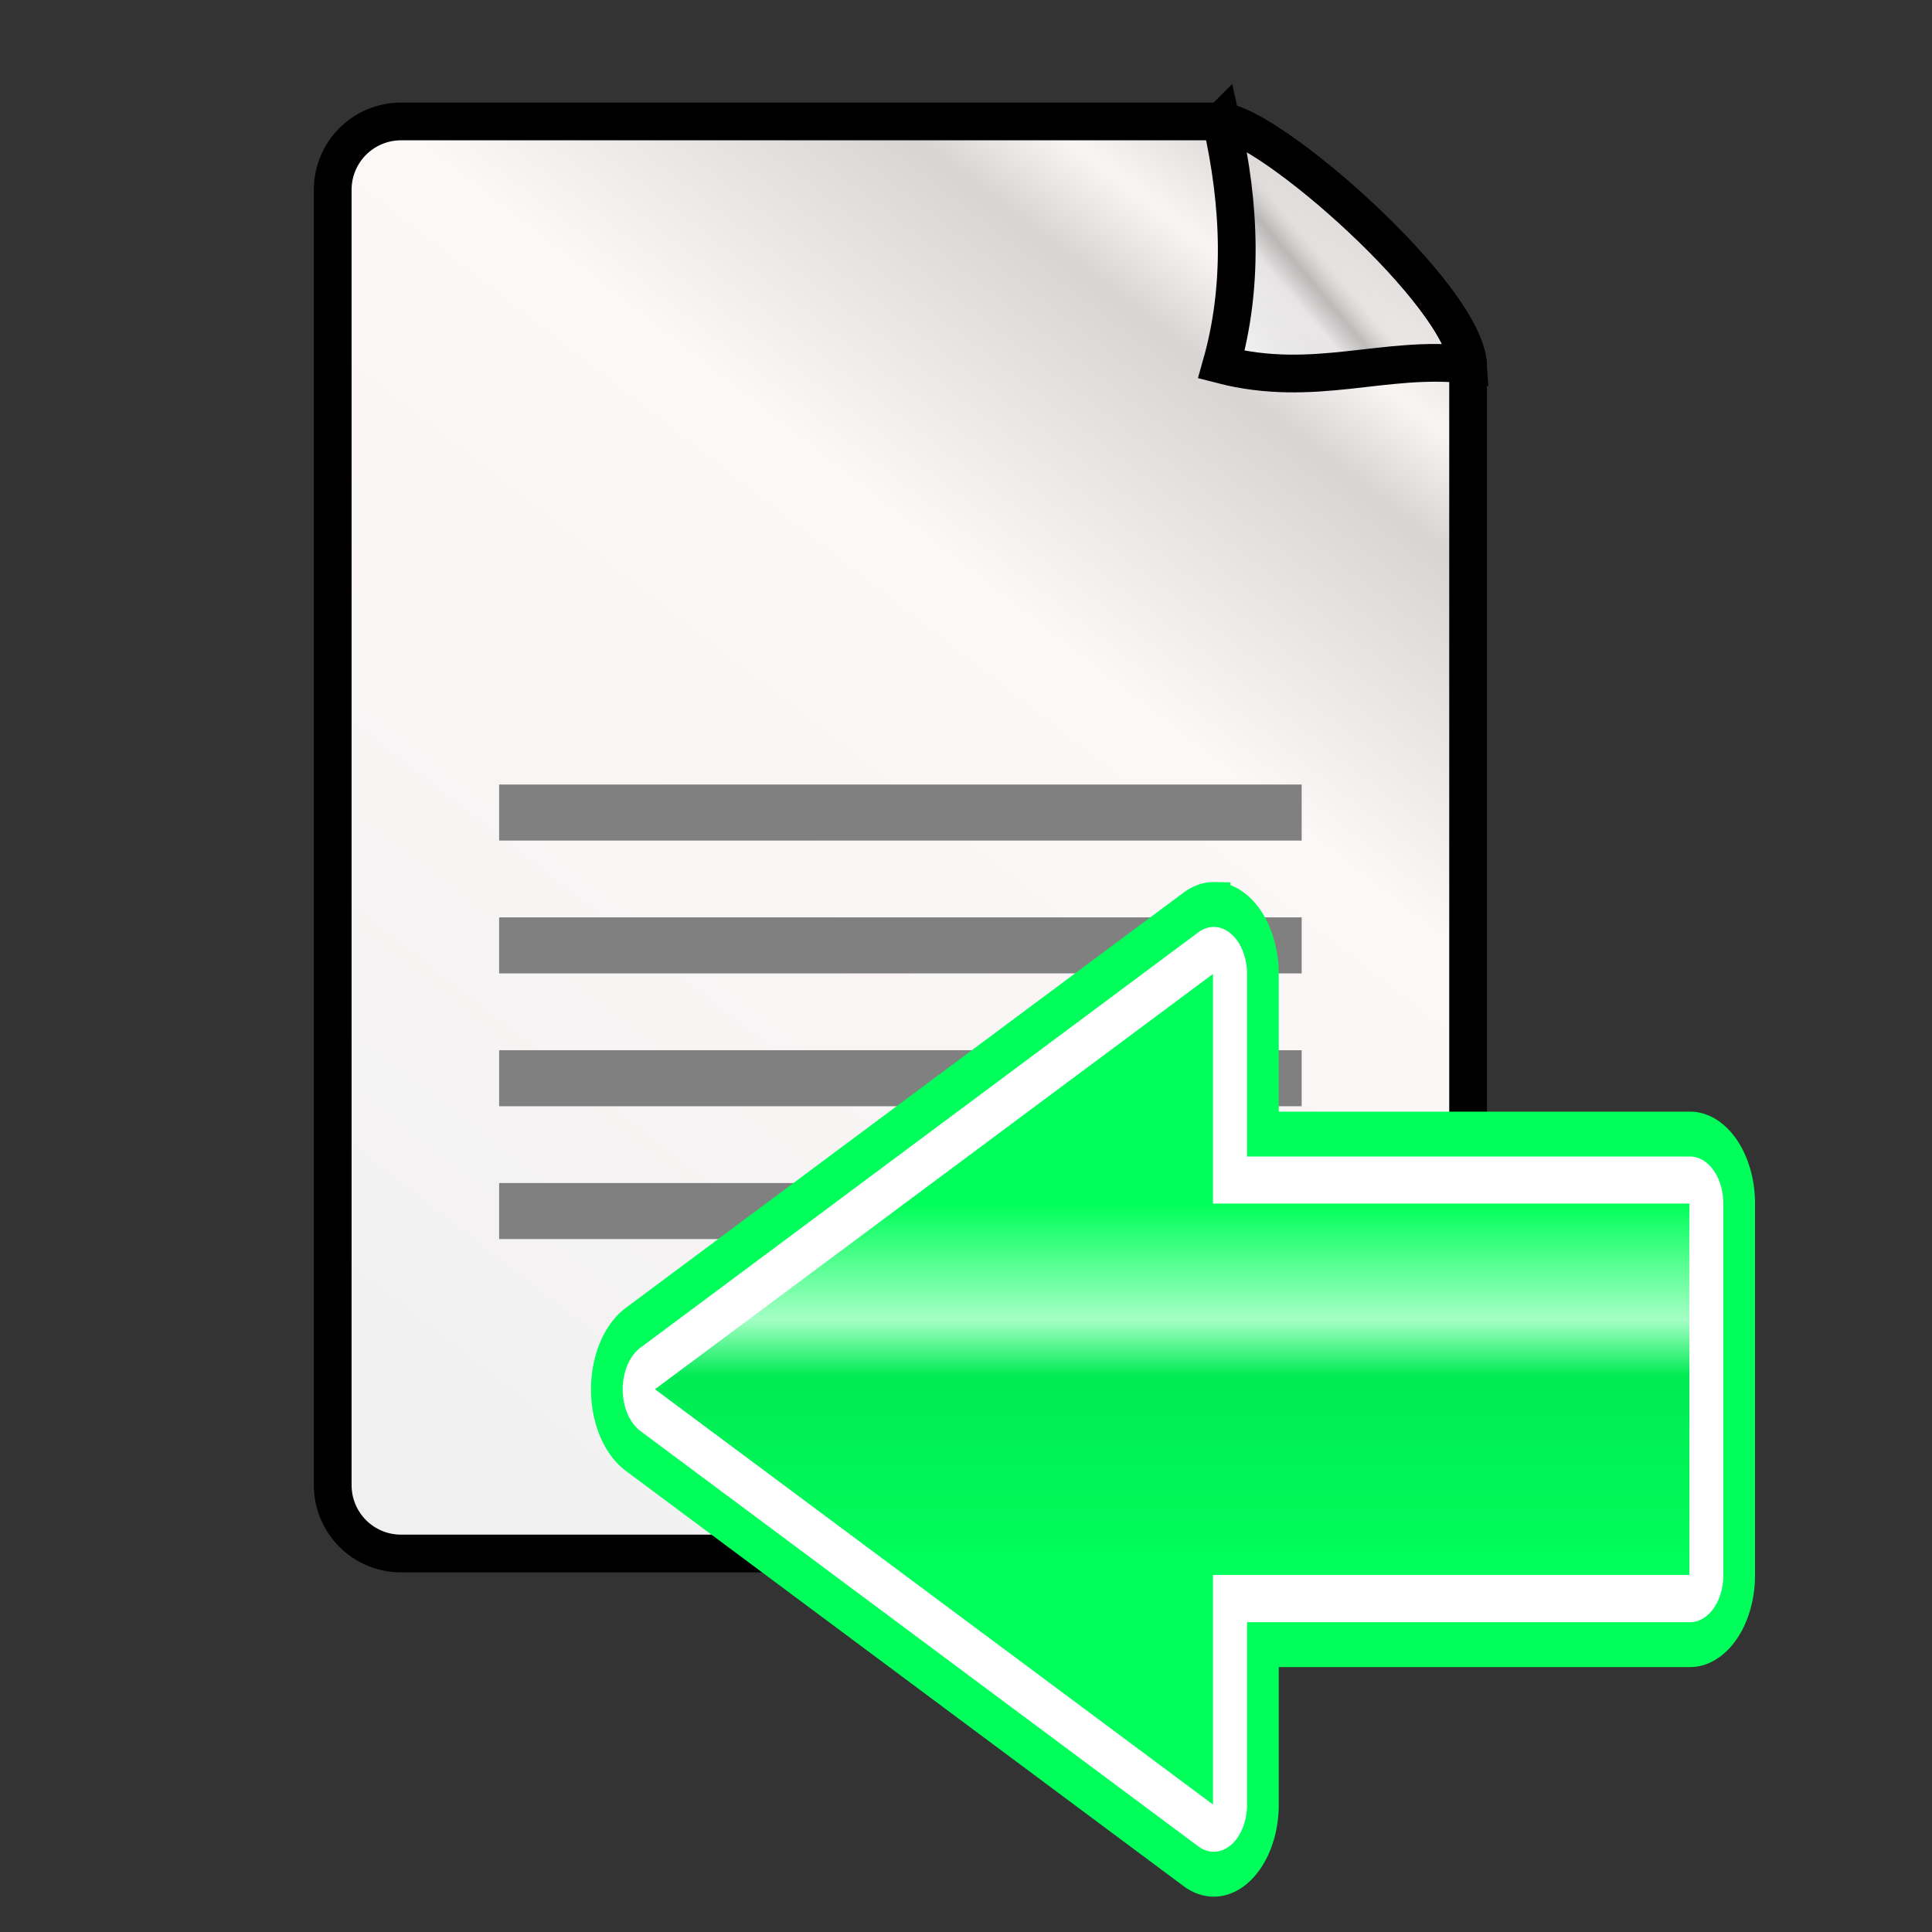 <?xml version="1.0" encoding="UTF-8" standalone="no"?>
<!-- Created with Inkscape (http://www.inkscape.org/) -->

<svg
   xmlns:dc="http://purl.org/dc/elements/1.1/"
   xmlns:cc="http://creativecommons.org/ns#"
   xmlns:rdf="http://www.w3.org/1999/02/22-rdf-syntax-ns#"
   xmlns:svg="http://www.w3.org/2000/svg"
   xmlns="http://www.w3.org/2000/svg"
   xmlns:xlink="http://www.w3.org/1999/xlink"
   xmlns:sodipodi="http://sodipodi.sourceforge.net/DTD/sodipodi-0.dtd"
   xmlns:inkscape="http://www.inkscape.org/namespaces/inkscape"
   width="512"
   height="512"
   viewBox="0 0 135.467 135.467"
   version="1.1"
   id="svg8"
   sodipodi:docname="imp.svg"
   inkscape:version="0.92.2 (5c3e80d, 2017-08-06)">
  <rect x="0" y="0" width="135.467" height="135.467" fill="#333333" stroke="none"/>
  <defs
     id="defs2">
    <linearGradient
       inkscape:collect="always"
       id="linearGradient961">
      <stop
         style="stop-color:#00ff5a;stop-opacity:1"
         offset="0"
         id="stop957" />
      <stop
         id="stop965"
         offset="0.312"
         style="stop-color:#a5ffc5;stop-opacity:1" />
      <stop
         style="stop-color:#00eb53;stop-opacity:1"
         offset="0.464"
         id="stop967" />
      <stop
         style="stop-color:#00ff5a;stop-opacity:1"
         offset="1"
         id="stop959" />
    </linearGradient>
    <linearGradient
       inkscape:collect="always"
       id="linearGradient928">
      <stop
         style="stop-color:#ffffff;stop-opacity:1"
         offset="0"
         id="stop924" />
      <stop
         id="stop934"
         offset="0.475"
         style="stop-color:#d8d8d8;stop-opacity:0.522" />
      <stop
         id="stop932"
         offset="0.593"
         style="stop-color:#6f6f6f;stop-opacity:0.404" />
      <stop
         style="stop-color:#d8d8d8;stop-opacity:0.29"
         offset="0.707"
         id="stop936" />
      <stop
         style="stop-color:#ffffff;stop-opacity:0"
         offset="1"
         id="stop926" />
    </linearGradient>
    <linearGradient
       inkscape:collect="always"
       id="linearGradient900">
      <stop
         style="stop-color:#f0f0f0;stop-opacity:1"
         offset="0"
         id="stop896" />
      <stop
         id="stop908"
         offset="0.686"
         style="stop-color:#fdf8f8;stop-opacity:1" />
      <stop
         id="stop904"
         offset="0.871"
         style="stop-color:#d9d4d4;stop-opacity:1" />
      <stop
         style="stop-color:#faf5f5;stop-opacity:1;"
         offset="0.928"
         id="stop906" />
      <stop
         style="stop-color:#d9d4d4;stop-opacity:1"
         offset="1"
         id="stop898" />
    </linearGradient>
    <linearGradient
       inkscape:collect="always"
       xlink:href="#linearGradient900"
       id="linearGradient902"
       x1="265"
       y1="791.52"
       x2="593"
       y2="369.52"
       gradientUnits="userSpaceOnUse"
       gradientTransform="matrix(0.218,0,0,0.218,-33.38,96.37)" />
    <linearGradient
       inkscape:collect="always"
       xlink:href="#linearGradient928"
       id="linearGradient930"
       x1="546.5"
       y1="417.02"
       x2="597.5"
       y2="374.02"
       gradientUnits="userSpaceOnUse"
       gradientTransform="matrix(0.218,0,0,0.218,-33.38,96.37)" />
    <linearGradient
       inkscape:collect="always"
       xlink:href="#linearGradient961"
       id="linearGradient963"
       x1="202.304"
       y1="247.362"
       x2="202.304"
       y2="271.496"
       gradientUnits="userSpaceOnUse"
       gradientTransform="matrix(-1.077,0,0,1.079,302.881,-20.971)" />
  </defs>
  <sodipodi:namedview
     id="base"
     pagecolor="#ffffff"
     bordercolor="#666666"
     borderopacity="1.0"
     inkscape:pageopacity="0.0"
     inkscape:pageshadow="2"
     inkscape:zoom="0.5"
     inkscape:cx="683.78592"
     inkscape:cy="428.64997"
     inkscape:document-units="mm"
     inkscape:current-layer="layer1"
     showgrid="false"
     inkscape:snap-global="false"
     inkscape:window-width="1920"
     inkscape:window-height="953"
     inkscape:window-x="0"
     inkscape:window-y="0"
     inkscape:window-maximized="1"
     showguides="false"
     inkscape:guide-bbox="true"
     inkscape:snap-midpoints="true"
     units="px">
    <sodipodi:guide
       position="185.966,-9.167"
       orientation="1,0"
       id="guide940"
       inkscape:locked="false" />
    <sodipodi:guide
       position="133.581,49.638"
       orientation="0,1"
       id="guide947"
       inkscape:locked="false" />
    <sodipodi:guide
       position="133.581,25.504"
       orientation="0,1"
       id="guide949"
       inkscape:locked="false" />
    <sodipodi:guide
       position="216.429,64.558"
       orientation="1,0"
       id="guide951"
       inkscape:locked="false" />
  </sodipodi:namedview>
  <g
     inkscape:label="Layer 1"
     inkscape:groupmode="layer"
     id="layer1"
     transform="translate(0,-161.533)">
    <path
       inkscape:connector-curvature="0"
       style="opacity:1;fill:url(#linearGradient902);fill-opacity:1;stroke:#000000;stroke-width:2.646;stroke-miterlimit:4;stroke-dasharray:none"
       d="m 28.127,170.048 c -2.658,0 -4.798,2.142 -4.798,4.802 v 90.809 c 0,2.661 2.14,4.802 4.798,4.802 h 70.014 c 2.658,0 4.798,-2.142 4.798,-4.802 v -78.376 c 0,-4.884 -14.141,-17.235 -17.41,-17.235 z"
       id="path885" />
    <rect
       style="fill:#808080;fill-opacity:1;stroke:none;stroke-width:1.645;stroke-miterlimit:4;stroke-dasharray:none"
       id="rect825"
       width="56.273"
       height="3.929"
       x="34.998"
       y="216.543"
       ry="0" />
    <rect
       style="fill:#808080;fill-opacity:1;stroke:none;stroke-width:1.645;stroke-miterlimit:4;stroke-dasharray:none"
       id="rect827"
       width="56.273"
       height="3.929"
       x="34.998"
       y="225.857"
       ry="0" />
    <rect
       style="fill:#808080;fill-opacity:1;stroke:none;stroke-width:1.645;stroke-miterlimit:4;stroke-dasharray:none"
       id="rect829"
       width="56.273"
       height="3.929"
       x="34.998"
       y="235.171"
       ry="0" />
    <rect
       ry="0"
       y="244.484"
       x="34.998"
       height="3.929"
       width="56.273"
       id="rect819"
       style="fill:#808080;fill-opacity:1;stroke:none;stroke-width:1.645;stroke-miterlimit:4;stroke-dasharray:none" />
    <path
       inkscape:connector-curvature="0"
       style="opacity:1;fill:url(#linearGradient930);fill-opacity:1;stroke:#000000;stroke-width:2.646;stroke-miterlimit:4;stroke-dasharray:none"
       d="m 85.639,170.054 c 1.357,5.974 1.517,11.692 -0.001,17.05 6.544,1.688 11.422,-0.689 17.295,-8.7e-4 -0.327,-4.946 -13.877,-16.797 -17.294,-17.049 z"
       id="path889" />
    <path
       sodipodi:type="inkscape:offset"
       inkscape:radius="4.5214171"
       inkscape:original="M 216.42969 232.44141 L 216.42969 247.36133 L 172.60352 247.36133 L 172.60352 271.49609 L 216.42969 271.49609 L 216.42969 286.41602 L 267.75781 259.42969 L 216.42969 232.44141 z "
       style="opacity:1;fill:#ffffff;fill-opacity:1;stroke:#00ff5a;stroke-width:2.917;stroke-miterlimit:4;stroke-dasharray:none;stroke-opacity:1"
       id="path953"
       d="m 216.357,227.92 a 4.522,4.522 0 0 0 -4.449,4.521 v 10.398 h -39.305 a 4.522,4.522 0 0 0 -4.521,4.521 v 24.135 a 4.522,4.522 0 0 0 4.521,4.521 h 39.305 v 10.398 a 4.522,4.522 0 0 0 6.625,4.002 l 51.328,-26.986 a 4.522,4.522 0 0 0 0,-8.004 L 218.533,228.439 a 4.522,4.522 0 0 0 -2.176,-0.52 z"
       transform="matrix(-0.762,0,0,1.079,250.026,-20.971)" />
    <path
       style="opacity:1;fill:url(#linearGradient963);fill-opacity:1;stroke:none;stroke-width:2.646;stroke-miterlimit:4;stroke-dasharray:none"
       d="M 118.458,245.923 H 85.051 v -16.098 l -39.126,29.118 39.126,29.118 v -16.098 h 33.406 z"
       id="rect938"
       inkscape:connector-curvature="0"
       sodipodi:nodetypes="cccccccc" />
  </g>
</svg>
